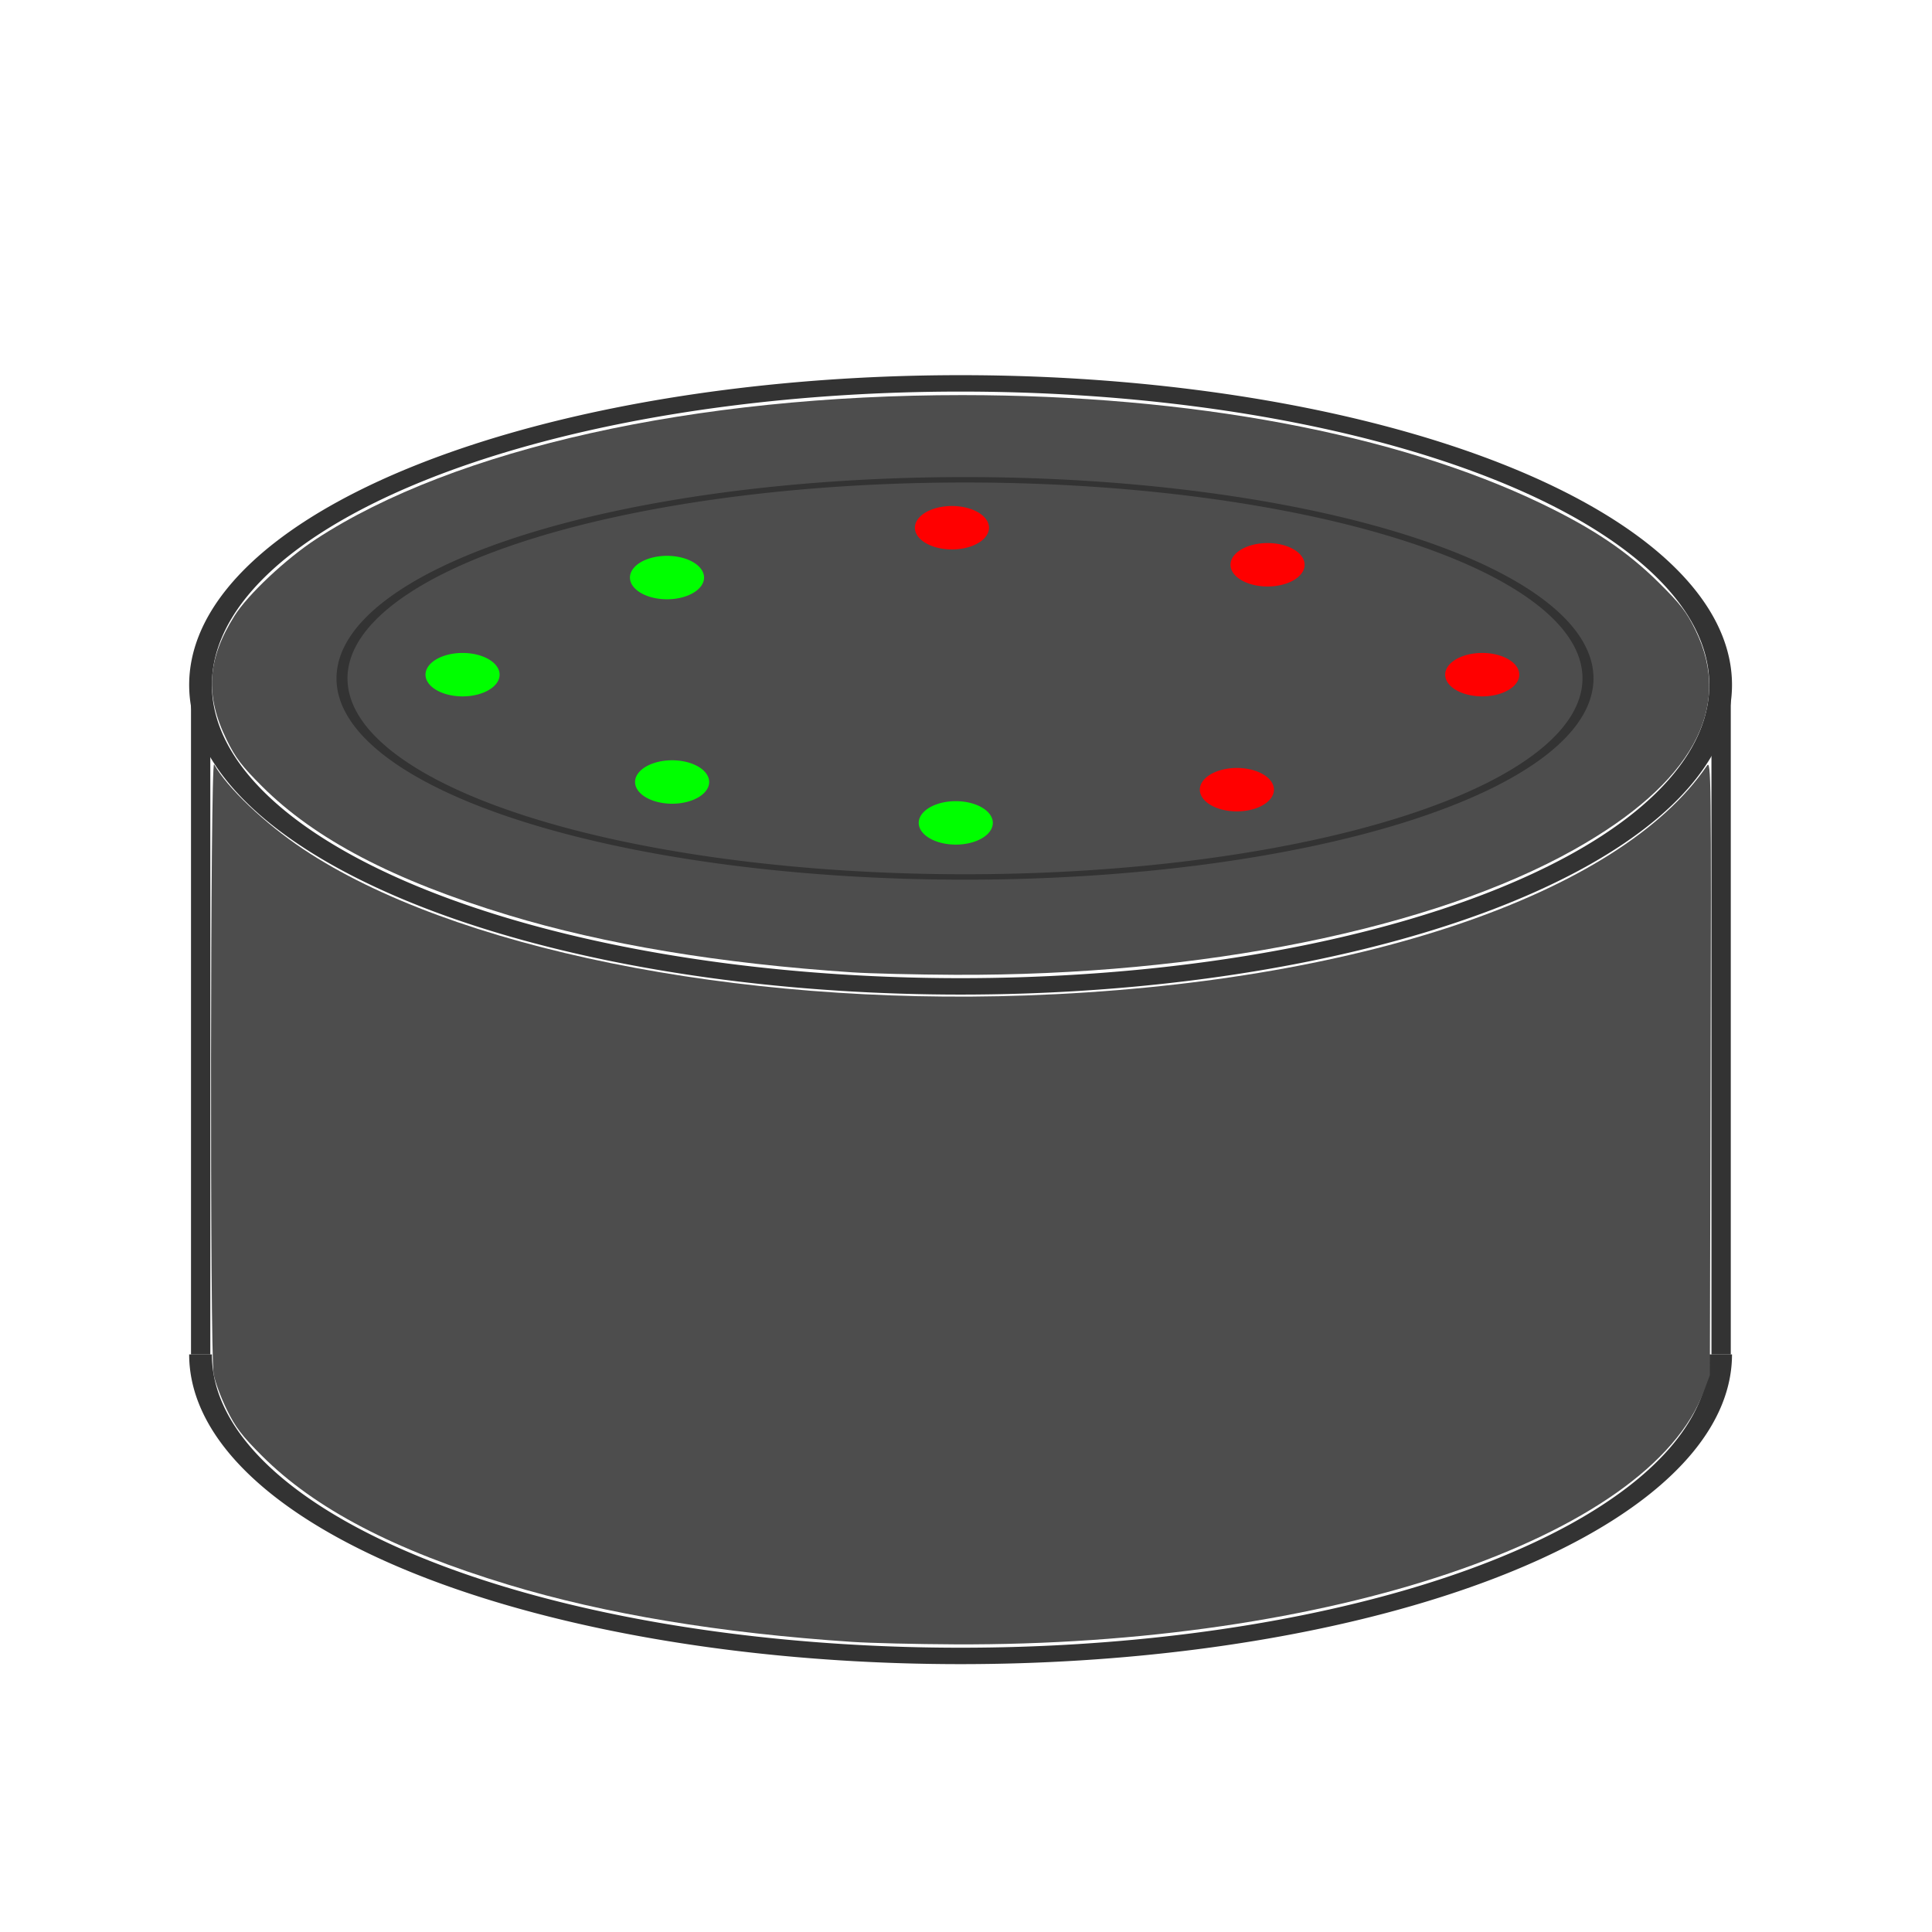 <?xml version="1.0" encoding="UTF-8" standalone="no"?>
<!-- Generator: Adobe Illustrator 18.1.1, SVG Export Plug-In . SVG Version: 6.00 Build 0)  -->

<svg
   xmlns:dc="http://purl.org/dc/elements/1.1/"
   xmlns:cc="http://creativecommons.org/ns#"
   xmlns:rdf="http://www.w3.org/1999/02/22-rdf-syntax-ns#"
   xmlns:svg="http://www.w3.org/2000/svg"
   xmlns="http://www.w3.org/2000/svg"
   xmlns:sodipodi="http://sodipodi.sourceforge.net/DTD/sodipodi-0.dtd"
   xmlns:inkscape="http://www.inkscape.org/namespaces/inkscape"
   version="1.1"
   id="Layer_1"
   x="0px"
   y="0px"
   viewBox="694 -604 2000 2000"
   enable-background="new 694 -604 2000 2000"
   xml:space="preserve"
   inkscape:version="0.48.4 r9939"
   width="100%"
   height="100%"
   sodipodi:docname="ledbutton.svg"><defs
   id="defs3017"><inkscape:perspective
     sodipodi:type="inkscape:persp3d"
     inkscape:vp_x="0 : 1000 : 1"
     inkscape:vp_y="0 : 1000 : 0"
     inkscape:vp_z="2000 : 1000 : 1"
     inkscape:persp3d-origin="1000 : 666.66667 : 1"
     id="perspective3023" /></defs><sodipodi:namedview
   pagecolor="#ffffff"
   bordercolor="#666666"
   borderopacity="1"
   objecttolerance="10"
   gridtolerance="10"
   guidetolerance="10"
   inkscape:pageopacity="0"
   inkscape:pageshadow="2"
   inkscape:window-width="1415"
   inkscape:window-height="930"
   id="namedview3015"
   showgrid="false"
   inkscape:snap-global="true"
   inkscape:object-nodes="true"
   inkscape:zoom="0.378"
   inkscape:cx="1000"
   inkscape:cy="894.17989"
   inkscape:window-x="0"
   inkscape:window-y="0"
   inkscape:window-maximized="0"
   inkscape:current-layer="Layer_1" />

<path
   sodipodi:type="arc"
   style="fill:none;fill-opacity:1;stroke:#333333;stroke-width:15.27;stroke-miterlimit:4;stroke-opacity:1;stroke-dasharray:none;stroke-dashoffset:0"
   id="path3021-1"
   sodipodi:cx="899.47089"
   sodipodi:cy="674.60315"
   sodipodi:rx="510.582"
   sodipodi:ry="280.42328"
   d="m 1410.053,674.603 a 510.582,280.423 0 1 1 -1021.164,-10e-6"
   transform="matrix(1.541,0,0,1.113,302.312,47.27)"
   sodipodi:start="0"
   sodipodi:end="3.1415927"
   sodipodi:open="true" /><path
   sodipodi:type="arc"
   style="fill:none;fill-opacity:1;stroke:#333333;stroke-width:15.27;stroke-miterlimit:4;stroke-opacity:1;stroke-dasharray:none;stroke-dashoffset:0"
   id="path3021-1-7"
   sodipodi:cx="899.47089"
   sodipodi:cy="674.60315"
   sodipodi:rx="510.582"
   sodipodi:ry="280.42328"
   d="m 1410.053,674.603 a 510.582,280.423 0 1 1 -1021.164,0 510.582,280.423 0 1 1 1021.164,0 z"
   transform="matrix(1.541,0,0,1.113,302.312,-645.852)" /><path
   style="fill:none;stroke:#333333;stroke-width:20;stroke-linecap:butt;stroke-linejoin:miter;stroke-opacity:1;stroke-miterlimit:4;stroke-dasharray:none"
   d="m 207.725,708.995 1.5e-4,693.122"
   id="path3849"
   inkscape:connector-curvature="0"
   transform="translate(694,-604)" /><path
   style="fill:none;stroke:#333333;stroke-width:20;stroke-linecap:butt;stroke-linejoin:miter;stroke-opacity:1;stroke-miterlimit:4;stroke-dasharray:none"
   d="m 1781.693,708.995 10e-5,693.122"
   id="path3851"
   inkscape:connector-curvature="0"
   transform="translate(694,-604)" /><path
   style="fill:#4d4d4d;stroke:none;fill-opacity:1"
   d="M 882.54,1006.577 C 745.764,997.511 625.973,977.61 526.305,947.396 407.634,911.42 326.077,868.758 271.203,813.951 c -20.841,-20.816 -27.326,-29.332 -36.405,-47.814 -22.762,-46.331 -20.435,-83.516 8.059,-128.78 13.719,-21.793 53.072,-58.808 84.105,-79.108 143.507,-93.874 392.161,-149.317 669.289,-149.232 235.917,0.072 448.95,39.969 599.251,112.229 53.907,25.917 89.198,49.696 121.946,82.166 22.419,22.229 28.473,30.093 37.7,48.968 39.418,80.636 -3.547,158.473 -125.254,226.916 -146.427,82.345 -386.867,130.997 -641.534,129.811 -40.013,-0.186 -87.632,-1.325 -105.82,-2.531 l 0,0 z"
   id="path3861"
   inkscape:connector-curvature="0"
   transform="translate(694,-604)" /><path
   style="fill:#4d4d4d;fill-opacity:1;stroke:none"
   d="m 882.54,1699.698 c -136.776,-9.066 -256.567,-28.967 -356.235,-59.181 -118.671,-35.975 -200.228,-78.638 -255.102,-133.444 -20.858,-20.833 -27.316,-29.317 -36.392,-47.814 -6.069,-12.368 -12.217,-28.899 -13.663,-36.737 -3.902,-21.15 -3.429,-638.266 0.484,-631.253 13.457,24.122 52.184,60.967 92.125,87.65 153.478,102.533 447.865,162.172 748.233,151.585 341.347,-12.032 614.241,-104.113 705.087,-237.912 4.234,-6.235 4.447,11.632 3.731,312.169 l -0.76,318.783 -6.263,16.82 c -56.403,151.478 -388.611,263.666 -775.426,261.864 -40.013,-0.186 -87.632,-1.325 -105.82,-2.531 z"
   id="path3863"
   inkscape:connector-curvature="0"
   transform="translate(694,-604)" /><path
   sodipodi:type="arc"
   style="fill:#4d4d4d;fill-opacity:1;stroke:#333333;stroke-width:7.194;stroke-miterlimit:4;stroke-opacity:1;stroke-dasharray:none"
   id="path3865"
   sodipodi:cx="523.80951"
   sodipodi:cy="636.24341"
   sodipodi:rx="407.40741"
   sodipodi:ry="263.22751"
   d="m 931.217,636.243 a 407.407,263.228 0 1 1 -814.815,0 407.407,263.228 0 1 1 814.815,0 z"
   transform="matrix(1.583,0,0,0.781,863.765,-398.658)" /><path
   sodipodi:type="arc"
   style="fill:#ff0000;fill-opacity:1;stroke:none"
   id="path3867"
   sodipodi:cx="226.19048"
   sodipodi:cy="310.84656"
   sodipodi:rx="38.359787"
   sodipodi:ry="22.486773"
   d="m 264.55,310.847 a 38.36,22.487 0 1 1 -76.72,0 38.36,22.487 0 1 1 76.72,0 z"
   transform="translate(1453.259,-368.55)" /><path
   sodipodi:type="arc"
   style="fill:#ff0000;fill-opacity:1;stroke:none"
   id="path3867-4"
   sodipodi:cx="226.19048"
   sodipodi:cy="310.84656"
   sodipodi:rx="38.359787"
   sodipodi:ry="22.486773"
   d="m 264.55,310.847 a 38.36,22.487 0 1 1 -76.72,0 38.36,22.487 0 1 1 76.72,0 z"
   transform="translate(1779.979,-330.19)" /><path
   sodipodi:type="arc"
   style="fill:#ff0000;fill-opacity:1;stroke:none"
   id="path3867-0"
   sodipodi:cx="226.19048"
   sodipodi:cy="310.84656"
   sodipodi:rx="38.359787"
   sodipodi:ry="22.486773"
   d="m 264.55,310.847 a 38.36,22.487 0 1 1 -76.72,0 38.36,22.487 0 1 1 76.72,0 z"
   transform="translate(2002.201,-216.434)" /><path
   sodipodi:type="arc"
   style="fill:#ff0000;fill-opacity:1;stroke:none"
   id="path3867-9"
   sodipodi:cx="226.19048"
   sodipodi:cy="310.84656"
   sodipodi:rx="38.359787"
   sodipodi:ry="22.486773"
   d="m 264.55,310.847 a 38.36,22.487 0 1 1 -76.72,0 38.36,22.487 0 1 1 76.72,0 z"
   transform="translate(1748.233,-97.386)" /><path
   sodipodi:type="arc"
   style="fill:#00ff00;fill-opacity:1;stroke:none"
   id="path3867-48"
   sodipodi:cx="226.19048"
   sodipodi:cy="310.84656"
   sodipodi:rx="38.359787"
   sodipodi:ry="22.486773"
   d="m 264.55,310.847 a 38.36,22.487 0 1 1 -76.72,0 38.36,22.487 0 1 1 76.72,0 z"
   transform="translate(1457.228,-62.995)" /><path
   sodipodi:type="arc"
   style="fill:#00ff00;fill-opacity:1;stroke:none"
   id="path3867-48-8"
   sodipodi:cx="226.19048"
   sodipodi:cy="310.84656"
   sodipodi:rx="38.359787"
   sodipodi:ry="22.486773"
   d="m 264.55,310.847 a 38.36,22.487 0 1 1 -76.72,0 38.36,22.487 0 1 1 76.72,0 z"
   transform="translate(1163.577,-105.323)" /><path
   sodipodi:type="arc"
   style="fill:#00ff00;fill-opacity:1;stroke:none"
   id="path3867-48-2"
   sodipodi:cx="226.19048"
   sodipodi:cy="310.84656"
   sodipodi:rx="38.359787"
   sodipodi:ry="22.486773"
   d="m 264.55,310.847 a 38.36,22.487 0 1 1 -76.72,0 38.36,22.487 0 1 1 76.72,0 z"
   transform="translate(946.646,-216.434)" /><path
   sodipodi:type="arc"
   style="fill:#00ff00;fill-opacity:1;stroke:none"
   id="path3867-48-4"
   sodipodi:cx="226.19048"
   sodipodi:cy="310.84656"
   sodipodi:rx="38.359787"
   sodipodi:ry="22.486773"
   d="m 264.55,310.847 a 38.36,22.487 0 1 1 -76.72,0 38.36,22.487 0 1 1 76.72,0 z"
   transform="translate(1158.286,-316.963)" /></svg>